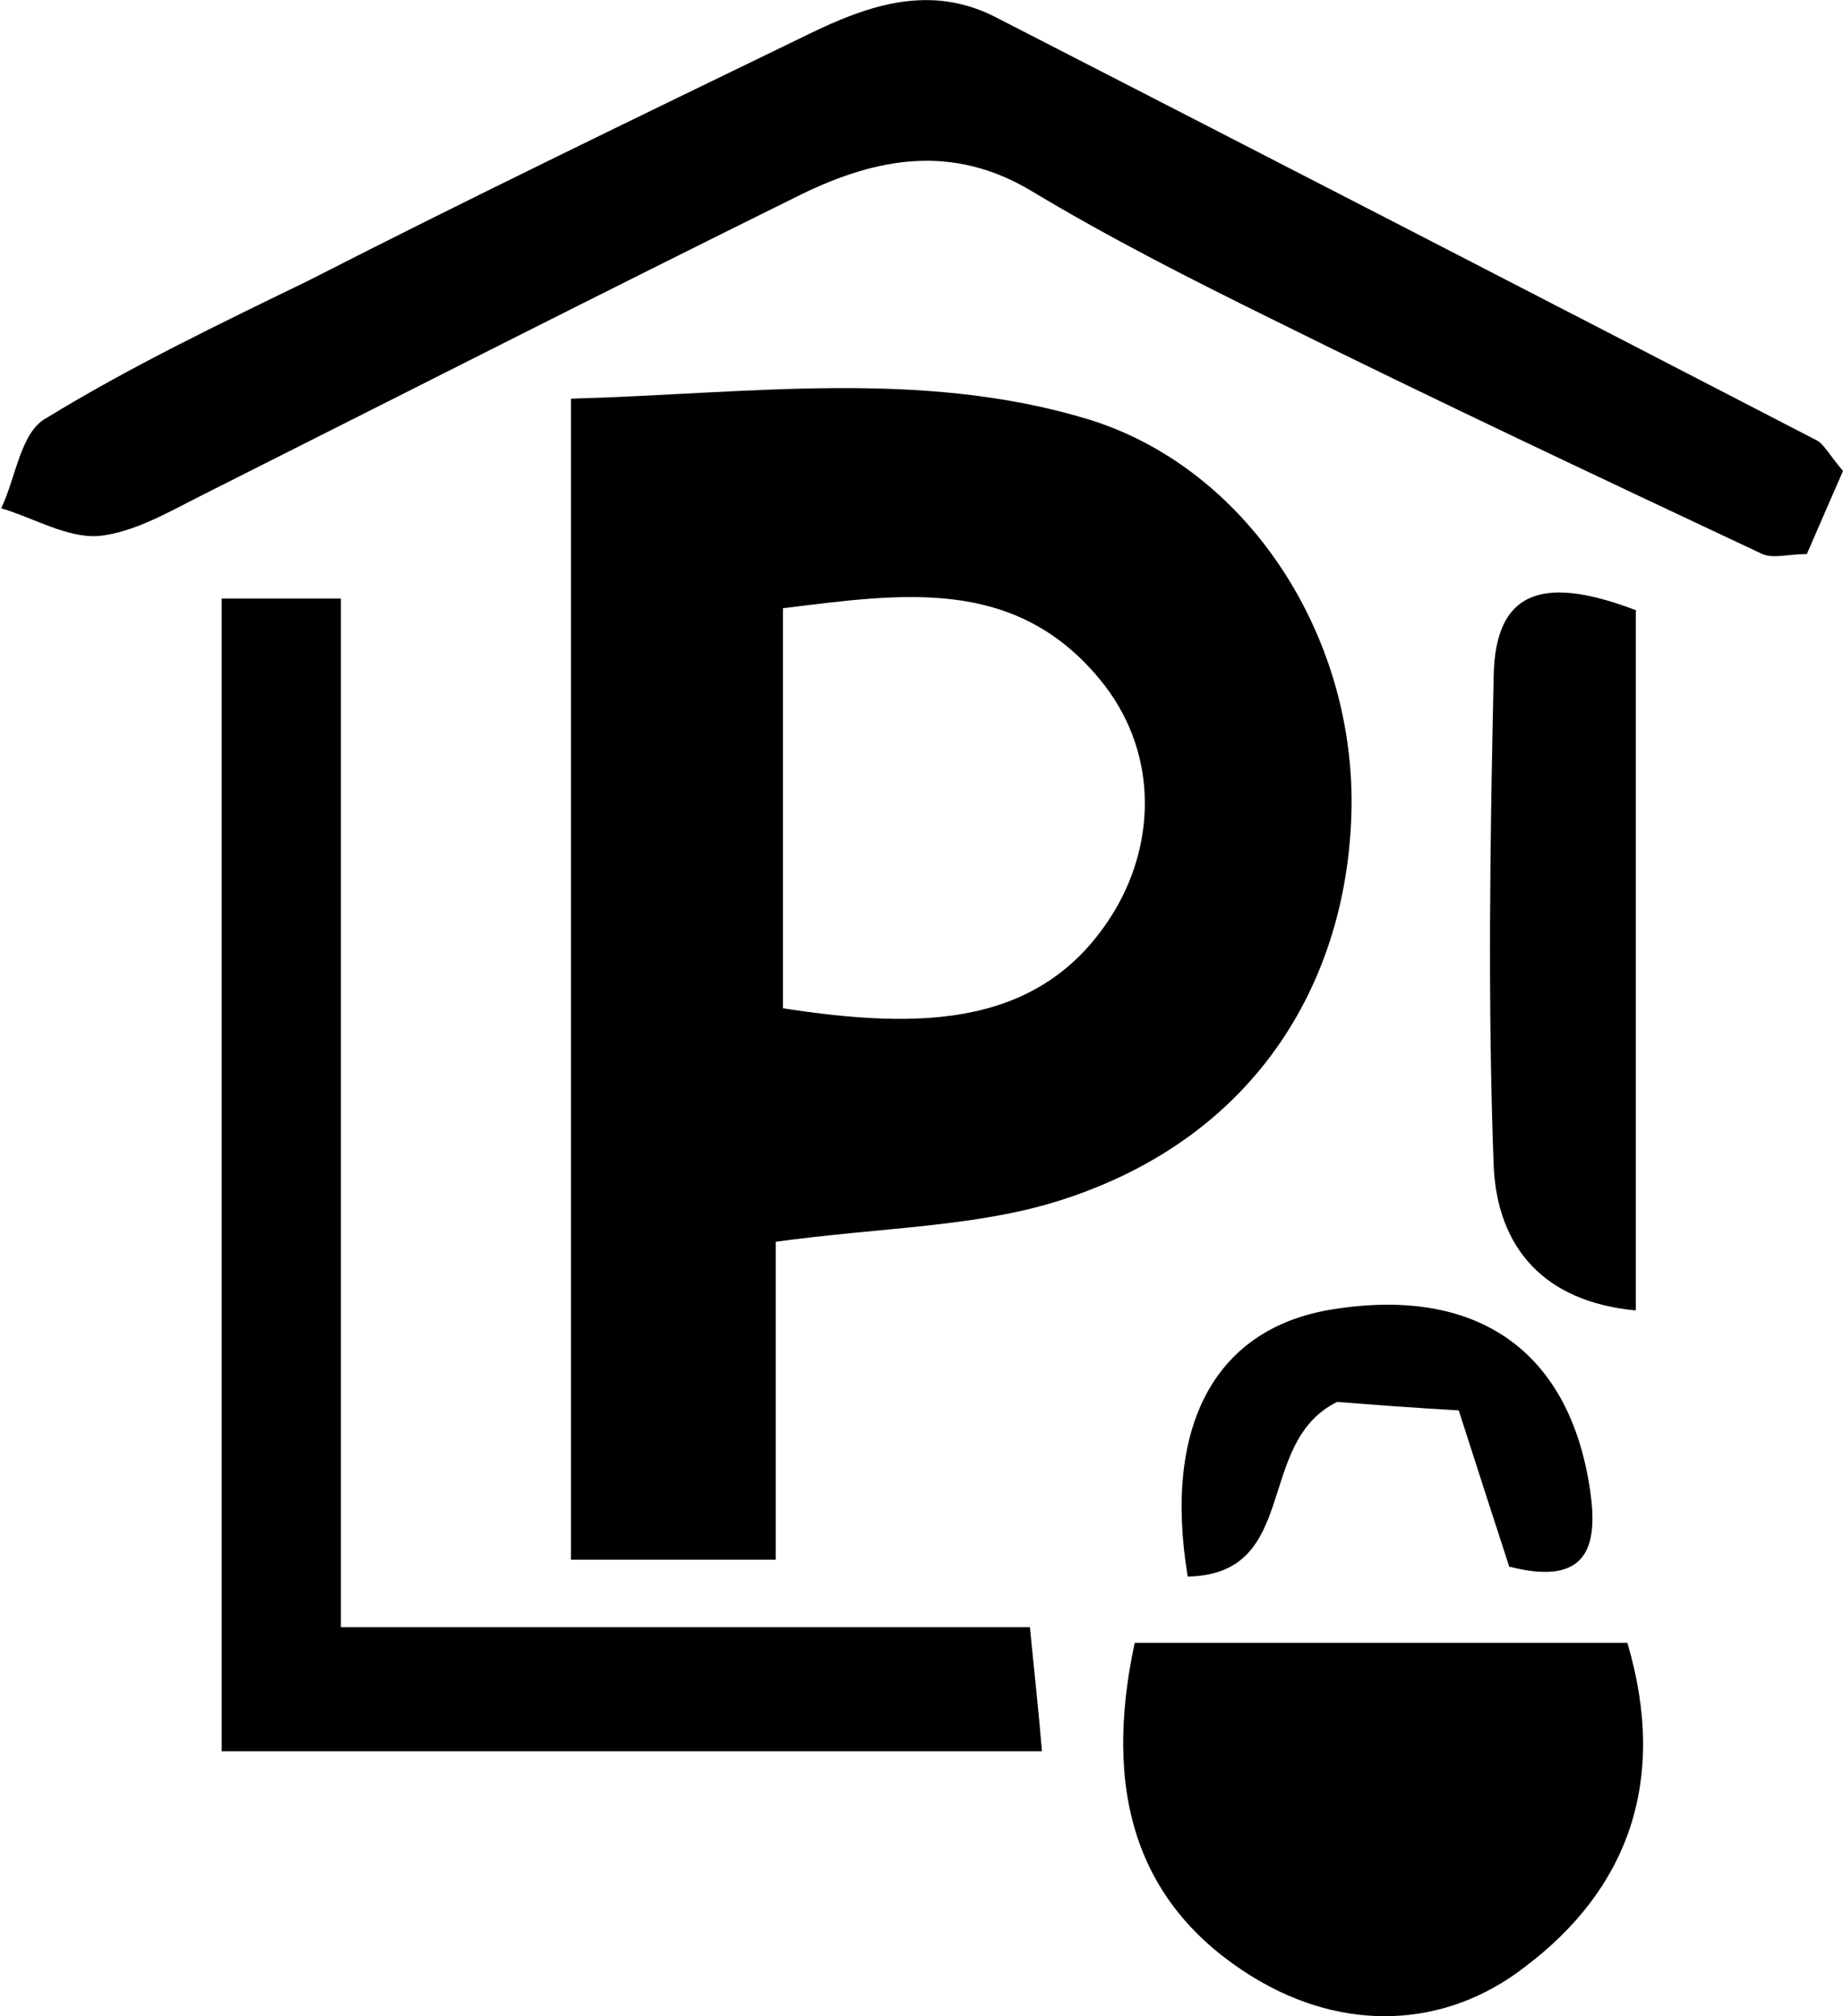<?xml version="1.0" encoding="UTF-8"?>
<svg id="Livello_2" data-name="Livello 2" xmlns="http://www.w3.org/2000/svg" viewBox="0 0 15.3 16.74">
  <defs>
    <style>
      .cls-1 {
        stroke-width: 0px;
      }
    </style>
  </defs>
  <g id="Livello_1-2" data-name="Livello 1">
    <g>
      <path class="cls-1" d="M4.74,3.31c1.47-.04,2.9-.25,4.29.17,1.31.4,2.21,1.77,2.19,3.22-.02,1.39-.75,2.74-2.43,3.27-.7.22-1.48.22-2.35.34v2.64h-1.7V3.31ZM6.49,8.37c1.16.18,2.18.17,2.77-.82.34-.58.35-1.33-.13-1.91-.71-.86-1.65-.71-2.63-.59v3.32Z"/>
      <path class="cls-1" d="M15.3,3.91c-.11.25-.2.46-.3.69-.15,0-.28.04-.37,0-1.36-.64-2.72-1.28-4.07-1.95-.67-.33-1.34-.67-1.99-1.06-.66-.4-1.29-.28-1.91.02-1.66.82-3.31,1.66-4.96,2.49-.28.14-.58.32-.88.35-.26.02-.54-.15-.81-.23.12-.25.16-.62.36-.74.7-.43,1.45-.79,2.19-1.15C3.93,1.63,5.32.96,6.7.29c.51-.25,1.03-.43,1.58-.14,2.26,1.16,4.53,2.33,6.79,3.5.07.03.11.12.23.26Z"/>
      <path class="cls-1" d="M1.84,4.97h.99v8.54h5.72c.04.41.07.67.1,1.03H1.84V4.97Z"/>
      <path class="cls-1" d="M13.51,13.64c.34,1.15,0,2.05-.85,2.69-.67.52-1.51.54-2.25.09-1-.61-1.25-1.57-.99-2.78h4.09Z"/>
      <path class="cls-1" d="M13.58,5.07v5.81c-.76-.07-1.15-.52-1.18-1.2-.05-1.35-.03-2.71,0-4.06.01-.76.46-.83,1.19-.55Z"/>
      <path class="cls-1" d="M12.53,13.01c-.13-.4-.26-.8-.42-1.3-.36-.02-.75-.05-1.01-.07-.69.34-.3,1.43-1.24,1.45-.21-1.27.24-2.07,1.21-2.22,1.2-.19,1.96.35,2.13,1.5.07.47-.02.8-.66.64Z"/>
    </g>
  </g>
</svg>